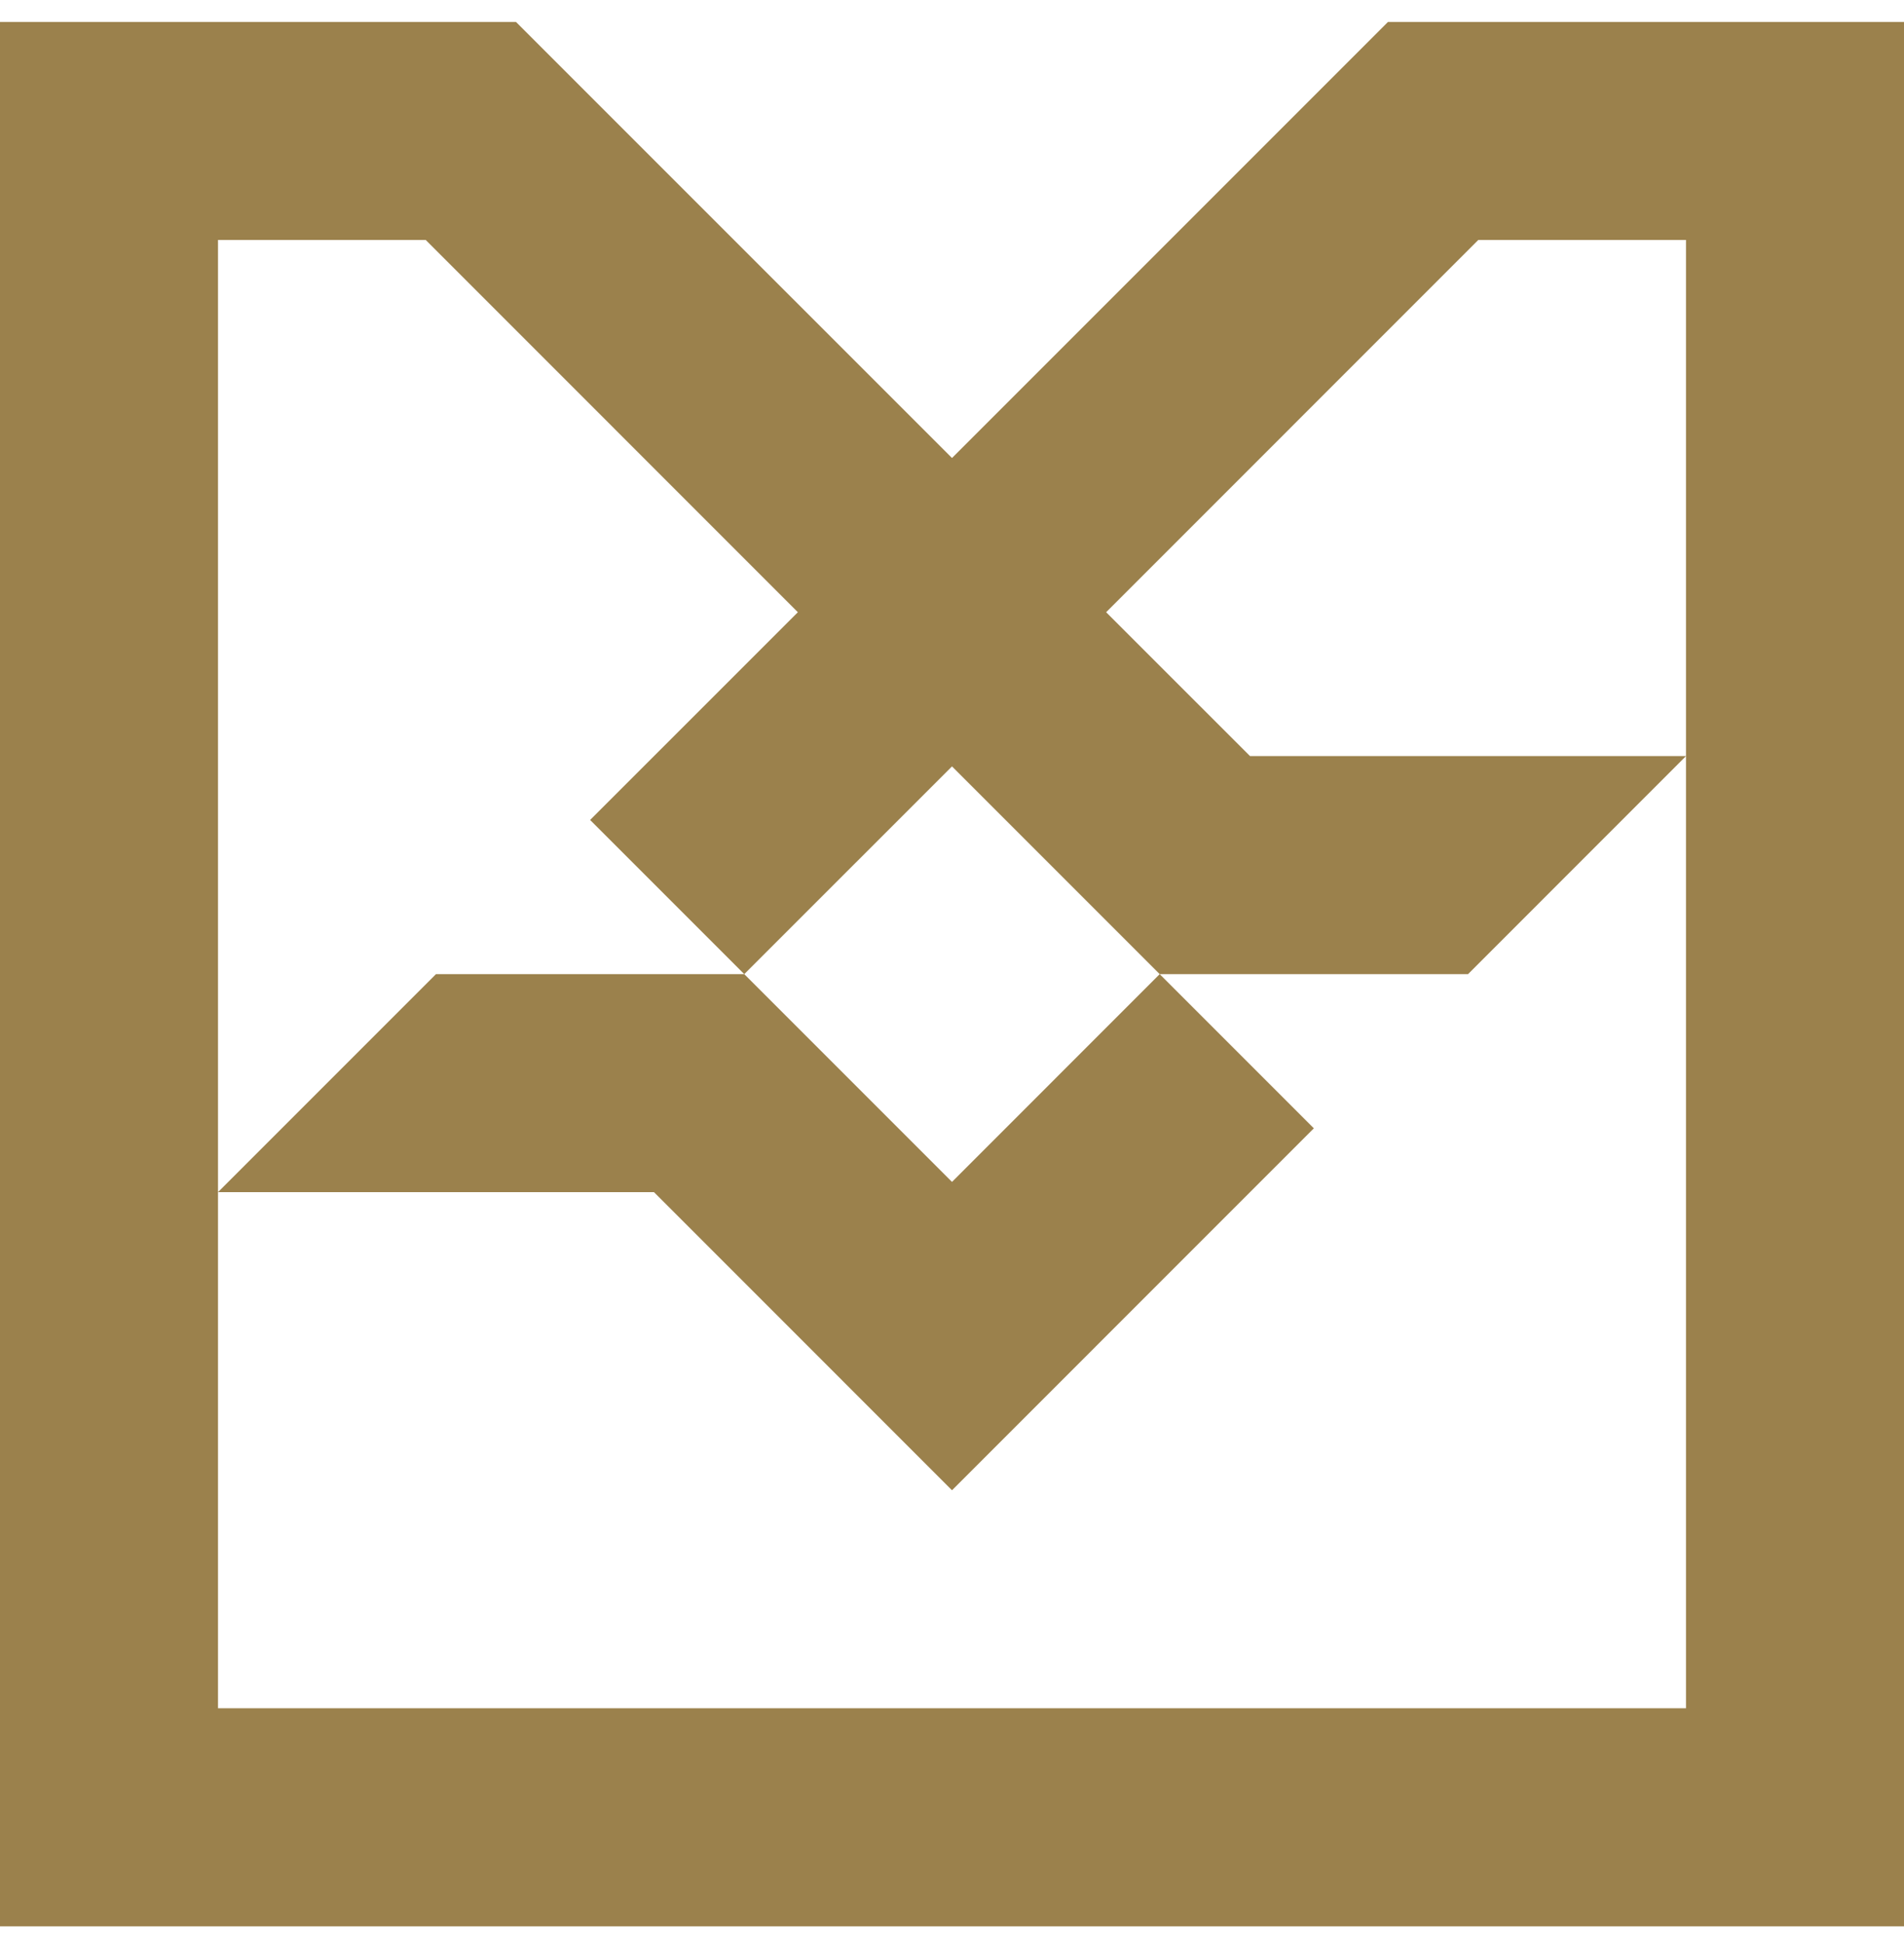 <svg width="48" height="49" viewBox="0 0 48 49" fill="none" xmlns="http://www.w3.org/2000/svg">
<path fill-rule="evenodd" clip-rule="evenodd" d="M24 37.562L33.122 28.439L29.236 24.553L24 29.79L18.763 24.553H10.991L5.496 30.048H16.487L24 37.562ZM10.732 6.048H5.496V43.057H42.504V6.048H37.268L27.886 15.431L31.513 19.057H42.504L37.009 24.553H29.236L24 19.317L18.763 24.553L14.877 20.667L20.114 15.431L10.732 6.048ZM48 0.553V48.553H0V0.553H13.008L24 11.544L34.991 0.553H48Z" fill="#9B814C"/>
</svg>
